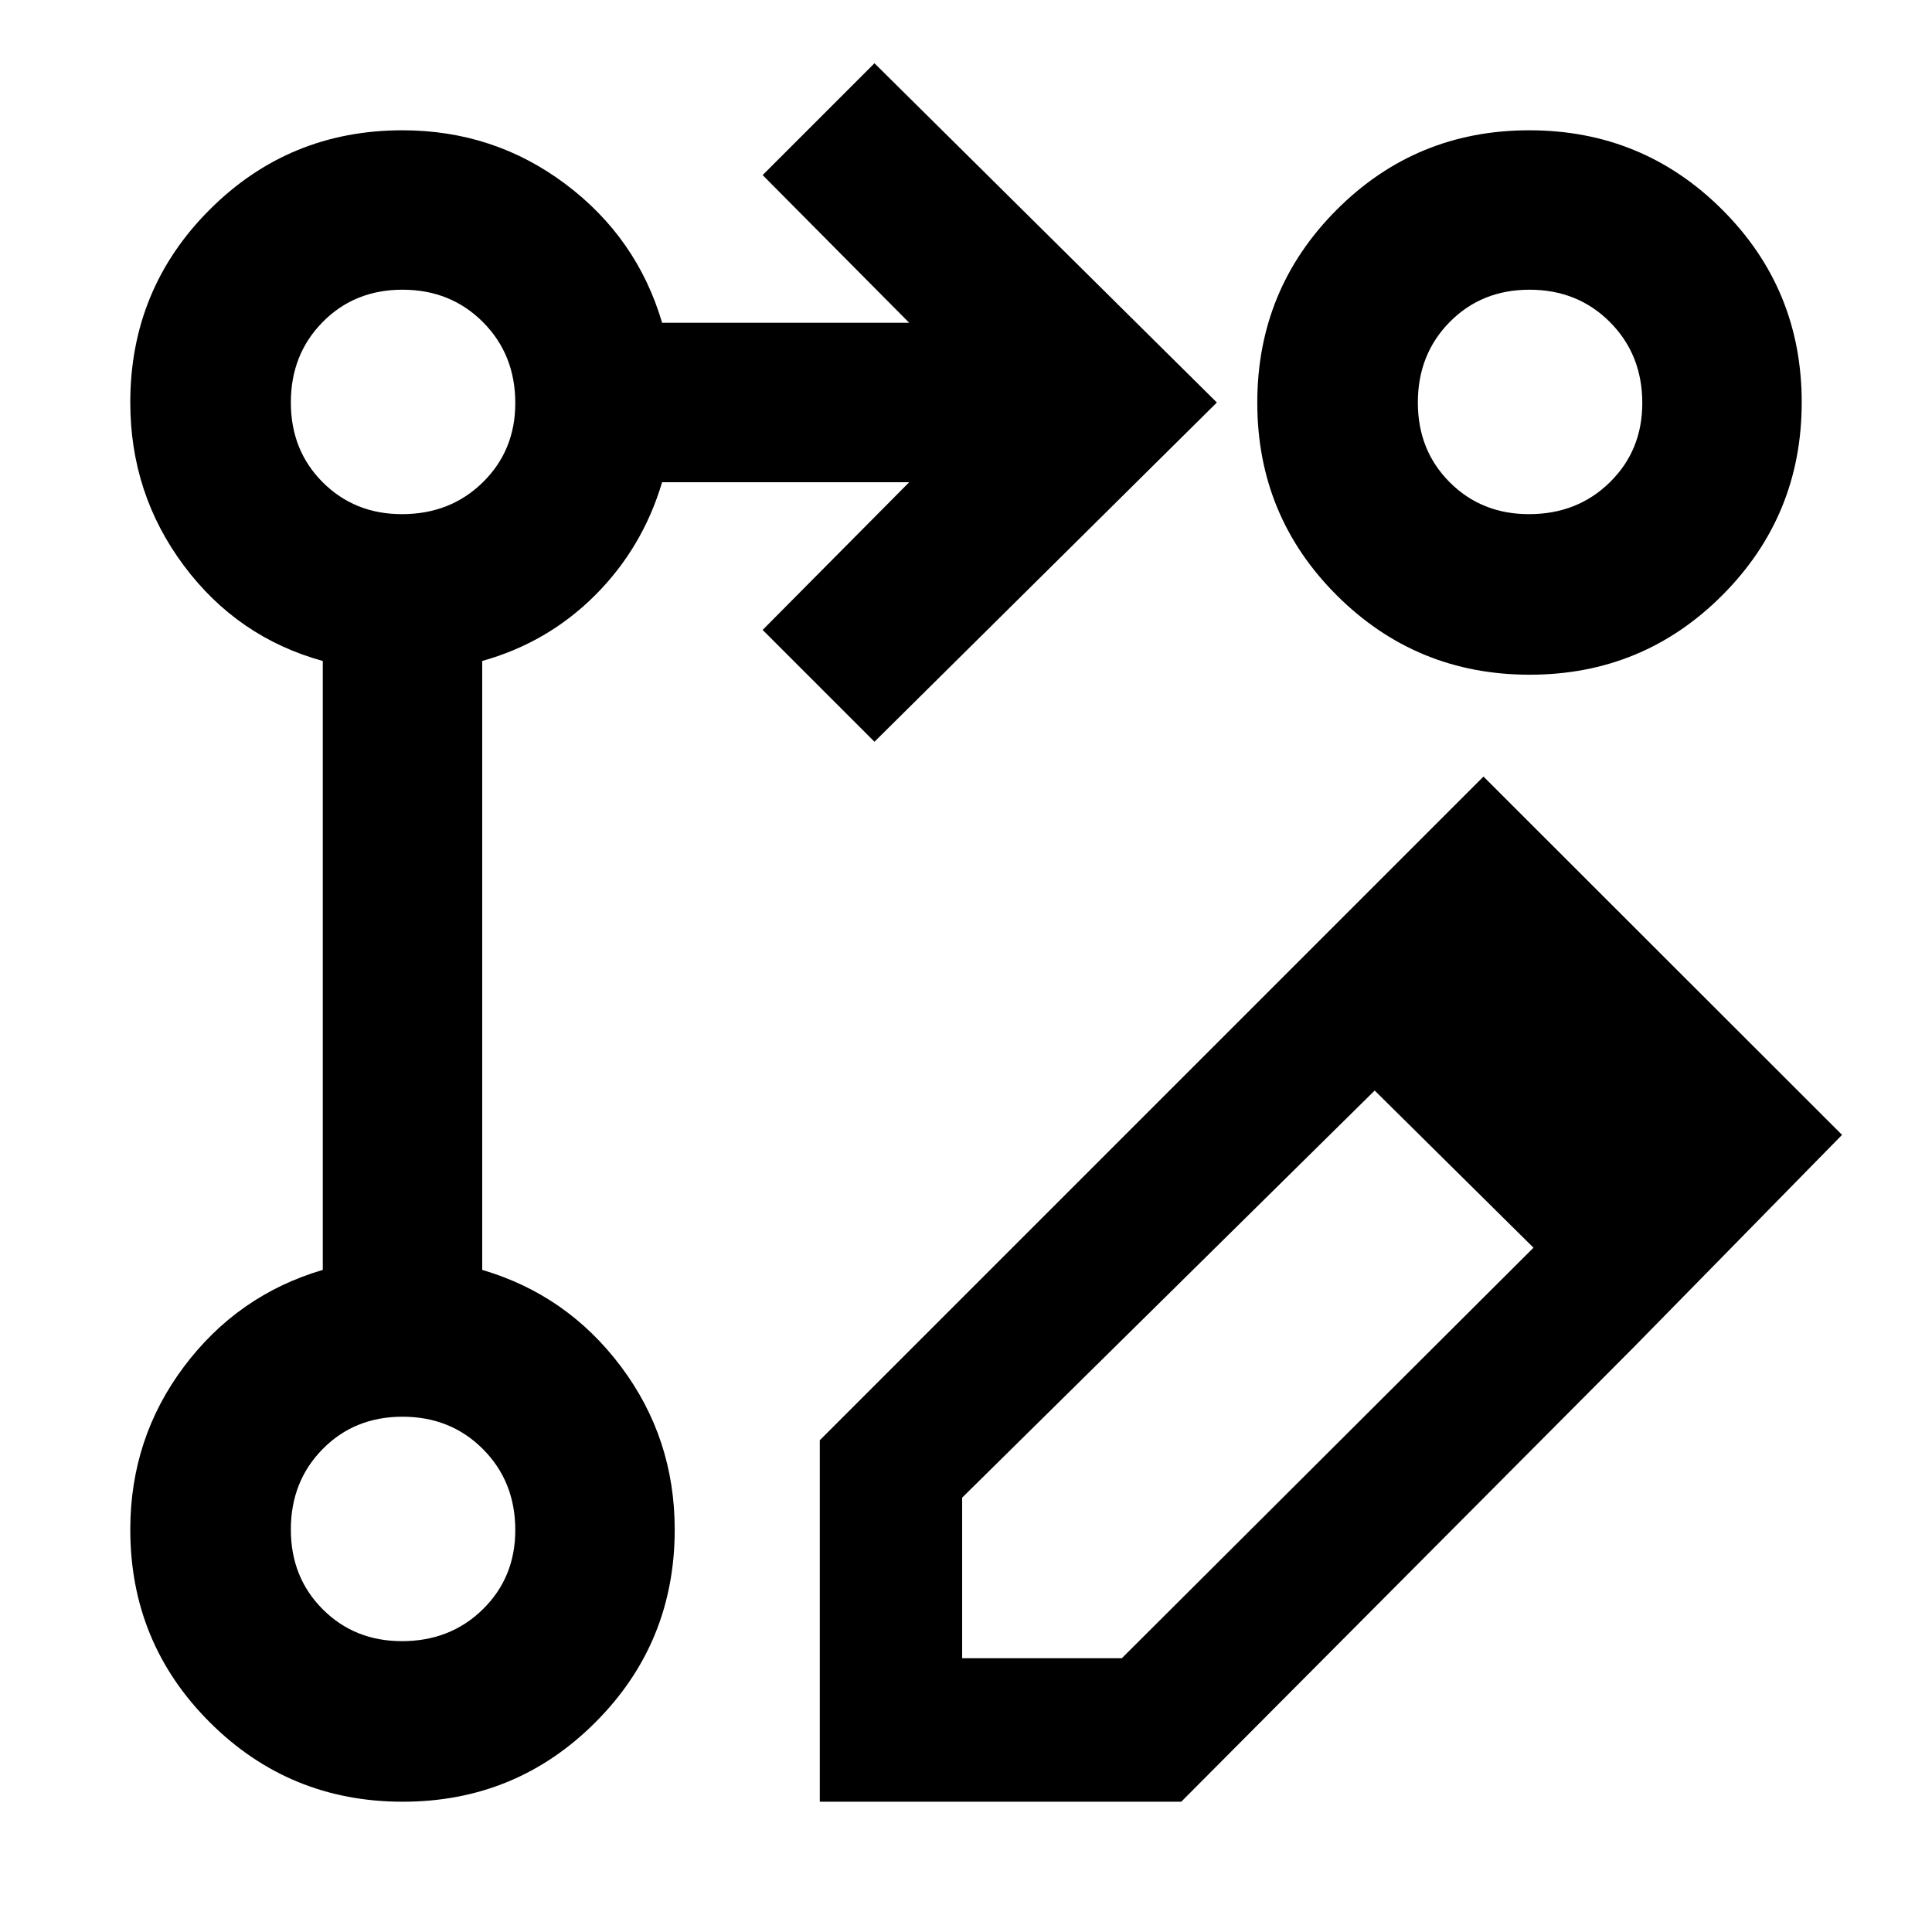 <svg xmlns="http://www.w3.org/2000/svg" width="48" height="48" viewBox="0 96 960 960"><path d="M434.522 464.566 378.956 409l72.826-73.391H329.001q-9.696 32.565-33.261 56.131-23.566 23.565-56.131 32.695v302.564q42.215 12.429 68.934 48.019 26.719 35.591 26.719 81.014 0 56.346-39.423 95.788-39.422 39.442-95.739 39.442-56.318 0-95.84-39.442-39.522-39.442-39.522-95.788 0-45.423 26.72-81.014 26.718-35.59 68.933-48.019V424.435q-42.392-11.695-69.022-47.369-26.63-35.675-26.63-81.098 0-56.346 39.441-95.788 39.442-39.442 95.788-39.442 45.423 0 81.014 26.719 35.59 26.719 48.019 68.934h122.781L378.956 183l55.566-55.566L604.653 296 434.522 464.566ZM759.9 160.738q56.318 0 95.84 39.423 39.522 39.422 39.522 95.739 0 56.318-39.423 95.84-39.422 39.522-95.739 39.522-56.318 0-95.84-39.423-39.522-39.422-39.522-95.739 0-56.318 39.423-95.84 39.422-39.522 95.739-39.522Zm-560.183 750.74q24.087 0 40.207-15.837 16.119-15.837 16.119-39.358 0-24.087-16.042-40.207Q223.96 799.957 200 799.957q-23.804 0-39.641 16.042Q144.522 832.04 144.522 856q0 23.804 15.837 39.641t39.358 15.837Zm0-560q24.087 0 40.207-15.837 16.119-15.837 16.119-39.358 0-24.087-16.042-40.207Q223.96 239.957 200 239.957q-23.804 0-39.641 16.042Q144.522 272.04 144.522 296q0 23.804 15.837 39.641t39.358 15.837Zm560 0q24.087 0 40.207-15.837 16.119-15.837 16.119-39.358 0-24.087-16.042-40.207Q783.96 239.957 760 239.957q-23.804 0-39.641 16.042Q704.522 272.04 704.522 296q0 23.804 15.837 39.641t39.358 15.837ZM200 856Zm0-560Zm560 0ZM631.826 587.174l51.479 50.479-205.217 202.521v79.783h79.347l205.087-204.522 49.348 49.914-224.913 225.913H407.348v-179.61l224.478-224.478ZM811.87 765.349 631.826 587.174 737.13 481.87l178.175 178.044L811.87 765.349Z"/></svg>